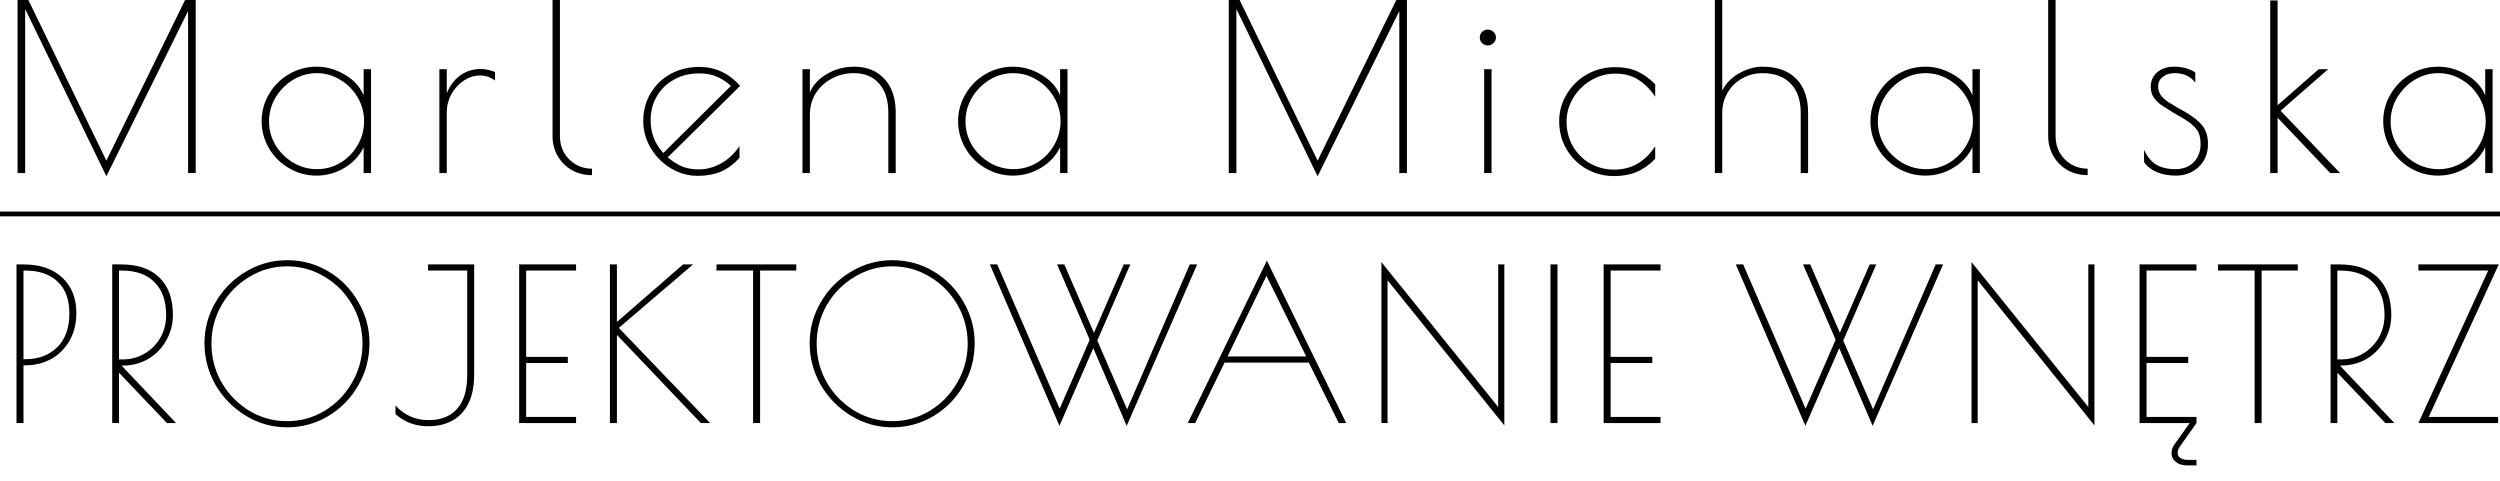 <svg width="130" height="25" viewBox="0 0 130 25" fill="none" xmlns="http://www.w3.org/2000/svg">
<path d="M10.176 -7.15256e-07V9H9.78V0.576L5.532 9.168L1.308 0.468V9H0.912V-7.15256e-07H1.476L5.532 8.352L9.624 -7.15256e-07H10.176ZM16.461 9.132C15.949 9.132 15.473 9.004 15.033 8.748C14.593 8.492 14.245 8.148 13.989 7.716C13.733 7.276 13.605 6.804 13.605 6.3C13.605 5.796 13.733 5.328 13.989 4.896C14.245 4.456 14.593 4.108 15.033 3.852C15.473 3.596 15.949 3.468 16.461 3.468C16.981 3.468 17.473 3.608 17.937 3.888C18.401 4.16 18.725 4.516 18.909 4.956V3.6H19.293V9H18.909V7.656C18.693 8.104 18.357 8.464 17.901 8.736C17.453 9 16.973 9.132 16.461 9.132ZM16.485 8.796C16.925 8.796 17.333 8.684 17.709 8.46C18.085 8.228 18.381 7.924 18.597 7.548C18.821 7.164 18.933 6.748 18.933 6.3C18.933 5.86 18.821 5.448 18.597 5.064C18.373 4.68 18.073 4.376 17.697 4.152C17.321 3.92 16.913 3.804 16.473 3.804C16.033 3.804 15.621 3.92 15.237 4.152C14.861 4.384 14.557 4.692 14.325 5.076C14.101 5.46 13.989 5.872 13.989 6.312C13.989 6.752 14.101 7.164 14.325 7.548C14.557 7.924 14.865 8.228 15.249 8.46C15.633 8.684 16.045 8.796 16.485 8.796ZM22.848 3.6H23.232V4.848C23.392 4.456 23.624 4.148 23.928 3.924C24.24 3.7 24.592 3.588 24.984 3.588C25.232 3.588 25.484 3.64 25.74 3.744V4.188C25.508 4.012 25.248 3.924 24.96 3.924C24.672 3.924 24.392 4.012 24.12 4.188C23.856 4.364 23.64 4.6 23.472 4.896C23.312 5.192 23.232 5.508 23.232 5.844V9H22.848V3.6ZM30.784 9.108C30.407 9.108 30.064 9.024 29.752 8.856C29.439 8.68 29.192 8.436 29.008 8.124C28.823 7.812 28.732 7.464 28.732 7.08V-7.15256e-07H29.116V7.08C29.116 7.4 29.188 7.688 29.331 7.944C29.483 8.2 29.688 8.404 29.944 8.556C30.2 8.7 30.48 8.772 30.784 8.772V9.108ZM36.329 8.808C36.745 8.808 37.141 8.7 37.517 8.484C37.893 8.268 38.205 7.972 38.453 7.596V8.208C38.157 8.536 37.833 8.776 37.481 8.928C37.129 9.072 36.729 9.144 36.281 9.144C35.785 9.144 35.317 9.012 34.877 8.748C34.445 8.484 34.097 8.132 33.833 7.692C33.577 7.252 33.449 6.784 33.449 6.288C33.449 5.752 33.577 5.272 33.833 4.848C34.089 4.416 34.437 4.08 34.877 3.84C35.325 3.6 35.821 3.48 36.365 3.48C37.197 3.48 37.905 3.808 38.489 4.464L34.721 8.184C34.985 8.4 35.241 8.56 35.489 8.664C35.737 8.76 36.017 8.808 36.329 8.808ZM33.833 6.252C33.833 6.916 34.053 7.484 34.493 7.956L38.009 4.464C37.745 4.232 37.489 4.068 37.241 3.972C36.993 3.868 36.697 3.816 36.353 3.816C35.865 3.816 35.429 3.924 35.045 4.14C34.669 4.348 34.373 4.636 34.157 5.004C33.941 5.372 33.833 5.788 33.833 6.252ZM41.729 3.6H42.113V4.8C42.289 4.4 42.589 4.08 43.013 3.84C43.437 3.592 43.905 3.468 44.417 3.468C45.081 3.468 45.605 3.68 45.989 4.104C46.381 4.52 46.577 5.104 46.577 5.856V9H46.193V5.856C46.193 5.208 46.033 4.704 45.713 4.344C45.401 3.984 44.961 3.804 44.393 3.804C43.977 3.804 43.593 3.9 43.241 4.092C42.897 4.276 42.621 4.532 42.413 4.86C42.213 5.188 42.113 5.56 42.113 5.976V9H41.729V3.6ZM52.677 9.132C52.165 9.132 51.689 9.004 51.249 8.748C50.809 8.492 50.461 8.148 50.205 7.716C49.949 7.276 49.821 6.804 49.821 6.3C49.821 5.796 49.949 5.328 50.205 4.896C50.461 4.456 50.809 4.108 51.249 3.852C51.689 3.596 52.165 3.468 52.677 3.468C53.197 3.468 53.689 3.608 54.153 3.888C54.617 4.16 54.941 4.516 55.125 4.956V3.6H55.509V9H55.125V7.656C54.909 8.104 54.573 8.464 54.117 8.736C53.669 9 53.189 9.132 52.677 9.132ZM52.701 8.796C53.141 8.796 53.549 8.684 53.925 8.46C54.301 8.228 54.597 7.924 54.813 7.548C55.037 7.164 55.149 6.748 55.149 6.3C55.149 5.86 55.037 5.448 54.813 5.064C54.589 4.68 54.289 4.376 53.913 4.152C53.537 3.92 53.129 3.804 52.689 3.804C52.249 3.804 51.837 3.92 51.453 4.152C51.077 4.384 50.773 4.692 50.541 5.076C50.317 5.46 50.205 5.872 50.205 6.312C50.205 6.752 50.317 7.164 50.541 7.548C50.773 7.924 51.081 8.228 51.465 8.46C51.849 8.684 52.261 8.796 52.701 8.796ZM73.16 -7.15256e-07V9H72.764V0.576L68.516 9.168L64.292 0.468V9H63.896V-7.15256e-07H64.46L68.516 8.352L72.608 -7.15256e-07H73.16ZM77.369 2.364C77.257 2.364 77.157 2.324 77.069 2.244C76.989 2.164 76.949 2.064 76.949 1.944C76.949 1.832 76.989 1.736 77.069 1.656C77.157 1.576 77.257 1.536 77.369 1.536C77.481 1.536 77.577 1.576 77.657 1.656C77.745 1.736 77.789 1.832 77.789 1.944C77.789 2.064 77.745 2.164 77.657 2.244C77.577 2.324 77.481 2.364 77.369 2.364ZM77.177 3.6H77.561V9H77.177V3.6ZM83.934 9.156C83.414 9.156 82.934 9.032 82.494 8.784C82.062 8.536 81.718 8.196 81.462 7.764C81.206 7.332 81.078 6.844 81.078 6.3C81.078 5.796 81.206 5.332 81.462 4.908C81.718 4.476 82.066 4.132 82.506 3.876C82.954 3.62 83.446 3.492 83.982 3.492C84.43 3.492 84.814 3.564 85.134 3.708C85.454 3.852 85.766 4.076 86.07 4.38V5.028C85.806 4.636 85.51 4.34 85.182 4.14C84.862 3.932 84.462 3.828 83.982 3.828C83.542 3.828 83.126 3.944 82.734 4.176C82.35 4.4 82.042 4.704 81.81 5.088C81.578 5.472 81.462 5.884 81.462 6.324C81.462 6.804 81.574 7.236 81.798 7.62C82.022 7.996 82.322 8.292 82.698 8.508C83.082 8.716 83.494 8.82 83.934 8.82C84.83 8.82 85.542 8.416 86.07 7.608V8.256C85.782 8.56 85.462 8.788 85.11 8.94C84.766 9.084 84.374 9.156 83.934 9.156ZM89.173 -7.15256e-07H89.557V4.716C89.725 4.356 90.009 4.06 90.409 3.828C90.817 3.588 91.229 3.468 91.645 3.468C92.405 3.468 92.989 3.676 93.397 4.092C93.813 4.508 94.021 5.096 94.021 5.856V9H93.637V5.856C93.637 5.2 93.461 4.696 93.109 4.344C92.765 3.984 92.277 3.804 91.645 3.804C91.261 3.804 90.909 3.896 90.589 4.08C90.269 4.256 90.017 4.504 89.833 4.824C89.649 5.136 89.557 5.48 89.557 5.856V9H89.173V-7.15256e-07ZM100.12 9.132C99.608 9.132 99.132 9.004 98.692 8.748C98.252 8.492 97.904 8.148 97.648 7.716C97.392 7.276 97.264 6.804 97.264 6.3C97.264 5.796 97.392 5.328 97.648 4.896C97.904 4.456 98.252 4.108 98.692 3.852C99.132 3.596 99.608 3.468 100.12 3.468C100.64 3.468 101.132 3.608 101.596 3.888C102.06 4.16 102.384 4.516 102.568 4.956V3.6H102.952V9H102.568V7.656C102.352 8.104 102.016 8.464 101.56 8.736C101.112 9 100.632 9.132 100.12 9.132ZM100.144 8.796C100.584 8.796 100.992 8.684 101.368 8.46C101.744 8.228 102.04 7.924 102.256 7.548C102.48 7.164 102.592 6.748 102.592 6.3C102.592 5.86 102.48 5.448 102.256 5.064C102.032 4.68 101.732 4.376 101.356 4.152C100.98 3.92 100.572 3.804 100.132 3.804C99.692 3.804 99.28 3.92 98.896 4.152C98.52 4.384 98.216 4.692 97.984 5.076C97.76 5.46 97.648 5.872 97.648 6.312C97.648 6.752 97.76 7.164 97.984 7.548C98.216 7.924 98.524 8.228 98.908 8.46C99.292 8.684 99.704 8.796 100.144 8.796ZM108.558 9.108C108.182 9.108 107.838 9.024 107.526 8.856C107.214 8.68 106.966 8.436 106.782 8.124C106.598 7.812 106.506 7.464 106.506 7.08V-7.15256e-07H106.89V7.08C106.89 7.4 106.962 7.688 107.106 7.944C107.258 8.2 107.462 8.404 107.718 8.556C107.974 8.7 108.254 8.772 108.558 8.772V9.108ZM113.147 9.132C112.763 9.132 112.423 9.068 112.127 8.94C111.831 8.804 111.619 8.632 111.491 8.424V7.788C111.643 8.132 111.851 8.388 112.115 8.556C112.379 8.716 112.715 8.796 113.123 8.796C113.515 8.796 113.831 8.676 114.071 8.436C114.311 8.188 114.431 7.872 114.431 7.488C114.431 7.16 114.363 6.908 114.227 6.732C114.091 6.548 113.871 6.364 113.567 6.18L113.111 5.916C112.783 5.716 112.535 5.56 112.367 5.448C112.207 5.328 112.079 5.196 111.983 5.052C111.887 4.9 111.839 4.724 111.839 4.524C111.839 4.204 111.951 3.948 112.175 3.756C112.399 3.564 112.691 3.468 113.051 3.468C113.491 3.468 113.859 3.568 114.155 3.768V4.296C113.907 3.968 113.551 3.804 113.087 3.804C112.831 3.804 112.623 3.868 112.463 3.996C112.303 4.124 112.223 4.288 112.223 4.488C112.223 4.664 112.271 4.82 112.367 4.956C112.463 5.084 112.595 5.204 112.763 5.316C112.939 5.428 113.227 5.596 113.627 5.82C114.035 6.052 114.335 6.292 114.527 6.54C114.719 6.78 114.815 7.096 114.815 7.488C114.815 7.984 114.651 8.384 114.323 8.688C114.003 8.984 113.611 9.132 113.147 9.132ZM118.051 0.024H118.435V5.472L120.571 3.6H121.063L118.591 5.76L121.687 9H121.171L118.435 6.12V9H118.051V0.024ZM126.784 9.132C126.272 9.132 125.796 9.004 125.356 8.748C124.916 8.492 124.568 8.148 124.312 7.716C124.056 7.276 123.928 6.804 123.928 6.3C123.928 5.796 124.056 5.328 124.312 4.896C124.568 4.456 124.916 4.108 125.356 3.852C125.796 3.596 126.272 3.468 126.784 3.468C127.304 3.468 127.796 3.608 128.26 3.888C128.724 4.16 129.048 4.516 129.232 4.956V3.6H129.616V9H129.232V7.656C129.016 8.104 128.68 8.464 128.224 8.736C127.776 9 127.296 9.132 126.784 9.132ZM126.808 8.796C127.248 8.796 127.656 8.684 128.032 8.46C128.408 8.228 128.704 7.924 128.92 7.548C129.144 7.164 129.256 6.748 129.256 6.3C129.256 5.86 129.144 5.448 128.92 5.064C128.696 4.68 128.396 4.376 128.02 4.152C127.644 3.92 127.236 3.804 126.796 3.804C126.356 3.804 125.944 3.92 125.56 4.152C125.184 4.384 124.88 4.692 124.648 5.076C124.424 5.46 124.312 5.872 124.312 6.312C124.312 6.752 124.424 7.164 124.648 7.548C124.88 7.924 125.188 8.228 125.572 8.46C125.956 8.684 126.368 8.796 126.808 8.796ZM0.858 13.75H1.221C2.086 13.75 2.761 13.981 3.245 14.443C3.729 14.898 3.971 15.51 3.971 16.28C3.971 16.815 3.854 17.292 3.619 17.71C3.384 18.121 3.065 18.44 2.662 18.667C2.259 18.887 1.808 18.997 1.309 18.997H1.221V22H0.858V13.75ZM1.331 18.678C1.998 18.678 2.545 18.473 2.97 18.062C3.395 17.644 3.608 17.057 3.608 16.302C3.608 15.583 3.406 15.033 3.003 14.652C2.607 14.263 2.042 14.069 1.309 14.069H1.221V18.678H1.331ZM5.835 13.75H6.308C7.166 13.75 7.826 13.977 8.288 14.432C8.758 14.887 8.992 15.536 8.992 16.379C8.992 16.863 8.875 17.307 8.64 17.71C8.413 18.113 8.101 18.432 7.705 18.667C7.309 18.894 6.873 19.008 6.396 19.008H6.319L9.157 22H8.684L6.187 19.382V22H5.835V13.75ZM6.385 18.689C6.803 18.689 7.185 18.586 7.529 18.381C7.874 18.176 8.145 17.901 8.343 17.556C8.541 17.204 8.64 16.815 8.64 16.39C8.64 15.649 8.439 15.077 8.035 14.674C7.639 14.271 7.071 14.069 6.33 14.069H6.187V18.689H6.385ZM14.922 22.22C14.152 22.22 13.437 22.018 12.777 21.615C12.117 21.212 11.593 20.676 11.204 20.009C10.823 19.334 10.632 18.612 10.632 17.842C10.632 17.079 10.827 16.368 11.215 15.708C11.604 15.041 12.128 14.513 12.788 14.124C13.448 13.728 14.163 13.53 14.933 13.53C15.711 13.53 16.426 13.724 17.078 14.113C17.731 14.502 18.248 15.03 18.629 15.697C19.018 16.357 19.212 17.072 19.212 17.842C19.212 18.634 19.018 19.367 18.629 20.042C18.248 20.709 17.727 21.241 17.067 21.637C16.415 22.026 15.7 22.22 14.922 22.22ZM14.922 21.901C15.626 21.901 16.279 21.721 16.88 21.362C17.482 20.995 17.958 20.504 18.31 19.888C18.67 19.265 18.849 18.59 18.849 17.864C18.849 17.145 18.673 16.478 18.321 15.862C17.969 15.246 17.493 14.758 16.891 14.399C16.29 14.032 15.637 13.849 14.933 13.849C14.222 13.849 13.566 14.032 12.964 14.399C12.363 14.758 11.883 15.246 11.523 15.862C11.171 16.478 10.995 17.145 10.995 17.864C10.995 18.59 11.171 19.265 11.523 19.888C11.883 20.504 12.363 20.995 12.964 21.362C13.566 21.721 14.218 21.901 14.922 21.901ZM22.27 22.165C21.941 22.165 21.636 22.114 21.358 22.011C21.086 21.916 20.822 21.758 20.566 21.538V21.087C21.027 21.593 21.603 21.846 22.293 21.846C22.923 21.846 23.415 21.652 23.767 21.263C24.119 20.867 24.294 20.284 24.294 19.514V14.069H22.259V13.75H24.657V19.47C24.657 20.35 24.445 21.021 24.02 21.483C23.594 21.938 23.011 22.165 22.27 22.165ZM26.997 13.75H29.956V14.069H27.36V18.557H29.527V18.876H27.36V21.681H29.956V22H26.997V13.75ZM36.446 22L32.079 17.413V22H31.716V13.75H32.079V16.742L35.522 13.75H36.039L32.178 17.05L36.93 22H36.446ZM39.161 14.069H37.258V13.75H41.406V14.069H39.525V22H39.161V14.069ZM46.393 22.22C45.623 22.22 44.908 22.018 44.248 21.615C43.588 21.212 43.063 20.676 42.675 20.009C42.293 19.334 42.103 18.612 42.103 17.842C42.103 17.079 42.297 16.368 42.686 15.708C43.074 15.041 43.599 14.513 44.259 14.124C44.919 13.728 45.634 13.53 46.404 13.53C47.181 13.53 47.896 13.724 48.549 14.113C49.201 14.502 49.718 15.03 50.1 15.697C50.488 16.357 50.683 17.072 50.683 17.842C50.683 18.634 50.488 19.367 50.1 20.042C49.718 20.709 49.198 21.241 48.538 21.637C47.885 22.026 47.17 22.22 46.393 22.22ZM46.393 21.901C47.097 21.901 47.749 21.721 48.351 21.362C48.952 20.995 49.429 20.504 49.781 19.888C50.14 19.265 50.32 18.59 50.32 17.864C50.32 17.145 50.144 16.478 49.792 15.862C49.44 15.246 48.963 14.758 48.362 14.399C47.76 14.032 47.108 13.849 46.404 13.849C45.692 13.849 45.036 14.032 44.435 14.399C43.833 14.758 43.353 15.246 42.994 15.862C42.642 16.478 42.466 17.145 42.466 17.864C42.466 18.59 42.642 19.265 42.994 19.888C43.353 20.504 43.833 20.995 44.435 21.362C45.036 21.721 45.689 21.901 46.393 21.901ZM58.589 22.143L56.851 18.106L55.091 22.143L51.472 13.75H51.857L55.102 21.252L56.664 17.666L54.97 13.75H55.344L56.884 17.303L58.435 13.75H58.776L57.06 17.71L58.611 21.285L61.867 13.75H62.252L58.589 22.143ZM70.003 22H69.618L68.056 18.854H63.678L62.149 22H61.764L65.878 13.552L70.003 22ZM67.924 18.535L65.856 14.344L63.832 18.535H67.924ZM72.153 14.575V22H71.834V13.629L77.906 21.164V13.75H78.225V22.121L72.153 14.575ZM80.626 13.75H80.989V22H80.626V13.75ZM83.389 13.75H86.348V14.069H83.752V18.557H85.919V18.876H83.752V21.681H86.348V22H83.389V13.75ZM97.378 22.143L95.64 18.106L93.88 22.143L90.261 13.75H90.646L93.891 21.252L95.453 17.666L93.759 13.75H94.133L95.673 17.303L97.224 13.75H97.565L95.849 17.71L97.4 21.285L100.656 13.75H101.041L97.378 22.143ZM102.839 14.575V22H102.52V13.629L108.592 21.164V13.75H108.911V22.121L102.839 14.575ZM111.257 13.75H114.216V14.069H111.62V18.557H113.787V18.876H111.62V21.681H114.216V22H111.257V13.75ZM113.721 24.2C113.479 24.2 113.285 24.138 113.138 24.013C112.991 23.896 112.918 23.745 112.918 23.562C112.918 23.401 112.977 23.239 113.094 23.078L113.864 22H114.216L113.369 23.199C113.281 23.324 113.237 23.437 113.237 23.54C113.237 23.65 113.281 23.738 113.369 23.804C113.464 23.877 113.589 23.914 113.743 23.914H114.216V24.2H113.721ZM117.241 14.069H115.338V13.75H119.485V14.069H117.604V22H117.241V14.069ZM121.19 13.75H121.663C122.521 13.75 123.181 13.977 123.643 14.432C124.112 14.887 124.347 15.536 124.347 16.379C124.347 16.863 124.229 17.307 123.995 17.71C123.767 18.113 123.456 18.432 123.06 18.667C122.664 18.894 122.227 19.008 121.751 19.008H121.674L124.512 22H124.039L121.542 19.382V22H121.19V13.75ZM121.74 18.689C122.158 18.689 122.539 18.586 122.884 18.381C123.228 18.176 123.5 17.901 123.698 17.556C123.896 17.204 123.995 16.815 123.995 16.39C123.995 15.649 123.793 15.077 123.39 14.674C122.994 14.271 122.425 14.069 121.685 14.069H121.542V18.689H121.74ZM129.386 14.069H125.756V13.75H129.936L126.295 21.681H129.903V22H125.756L129.386 14.069Z" fill="black"/>
<line x1="130" y1="11.125" y2="11.125" stroke="black" stroke-width="0.25"/>
</svg>
